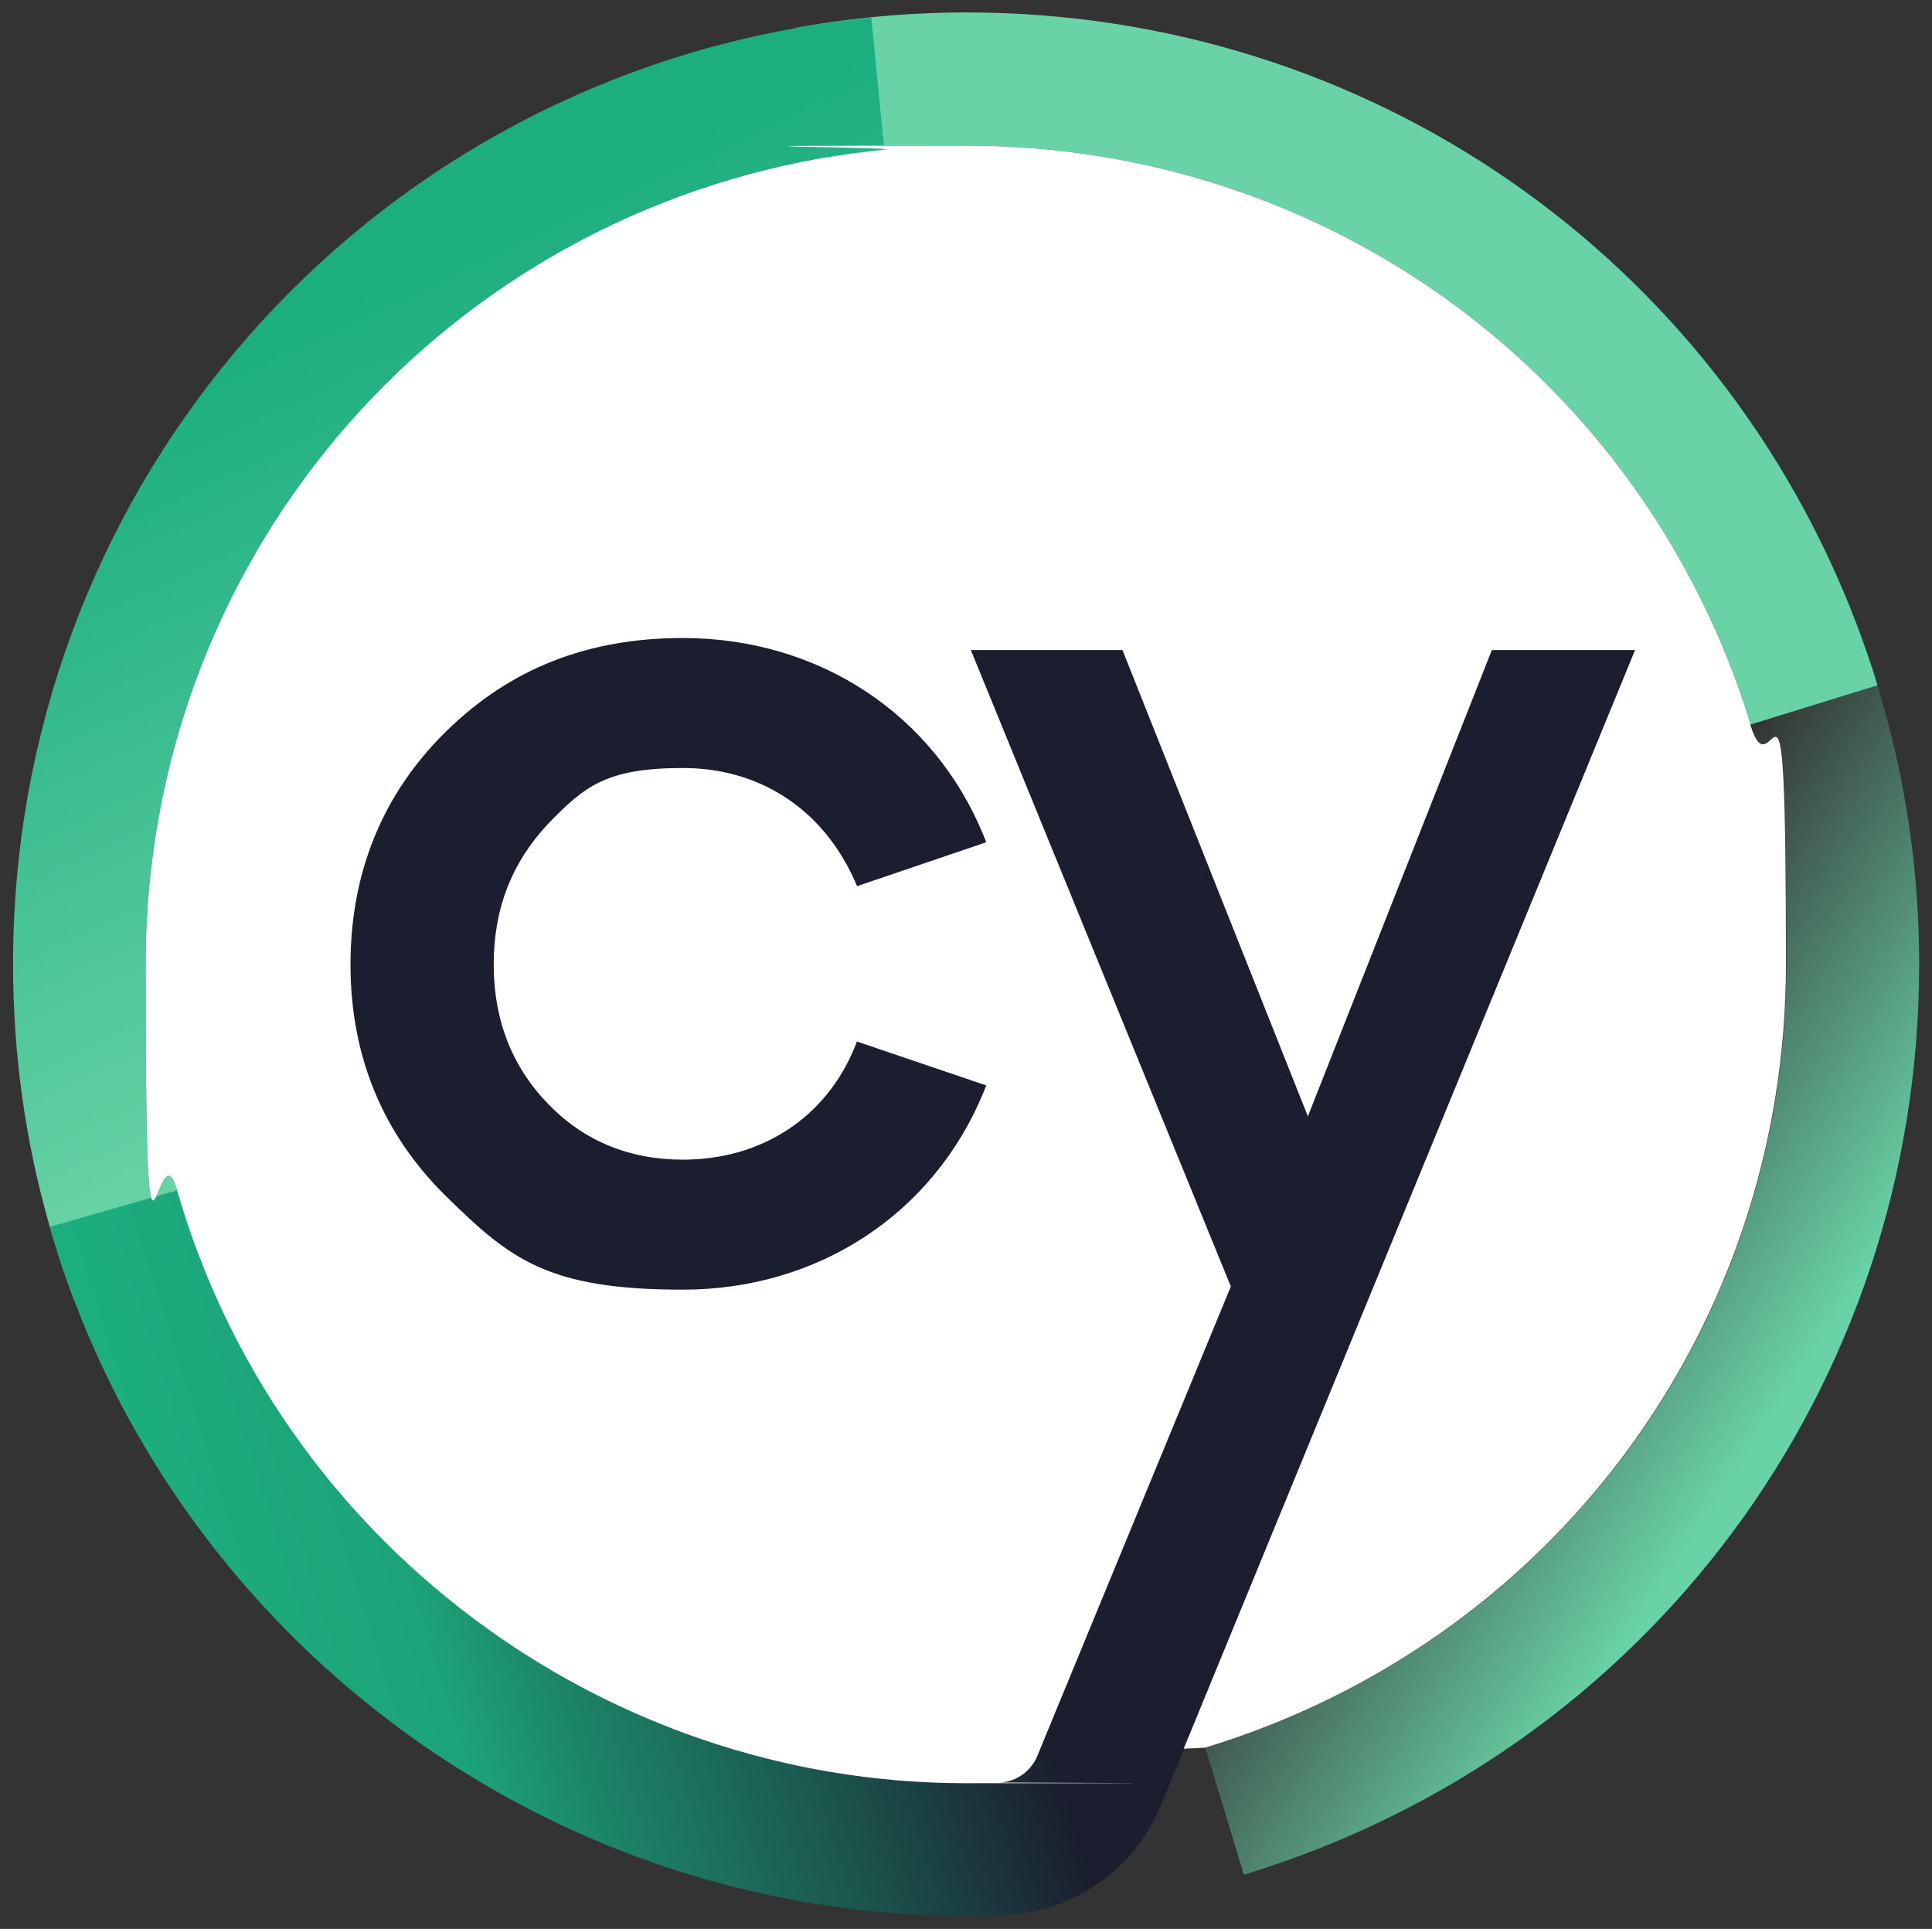 <?xml version="1.0" encoding="UTF-8"?>
<svg id="_01" data-name="01" xmlns="http://www.w3.org/2000/svg" xmlns:xlink="http://www.w3.org/1999/xlink" version="1.1" viewBox="0 0 963 961.4">
  <rect x="0" y="0" width="963" height="961.4" fill="#333333" stroke="none"/>
  <defs>
    <style>
      .cls-1 {
        fill: #69d3a7;
      }

      .cls-1, .cls-2, .cls-3, .cls-4, .cls-5, .cls-6 {
        stroke-width: 0px;
      }

      .cls-2 {
        fill: url(#linear-gradient);
      }

      .cls-3 {
        fill: url(#linear-gradient-2);
      }

      .cls-4 {
        fill: url(#linear-gradient-3);
      }

      .cls-5 {
        fill: #1b1e2e;
      }

      .cls-6 {
        fill: #fff;
      }
    </style>
    <linearGradient id="linear-gradient" x1="889.5" y1="698.9" x2="723.2" y2="591.2" gradientUnits="userSpaceOnUse">
      <stop offset="0" stop-color="#69d3a7"/>
      <stop offset="1" stop-color="#69d3a7" stop-opacity="0"/>
    </linearGradient>
    <linearGradient id="linear-gradient-2" x1="312.2" y1="490.9" x2="154.8" y2="156.9" gradientUnits="userSpaceOnUse">
      <stop offset="0" stop-color="#69d3a7"/>
      <stop offset=".8" stop-color="#2ab586"/>
      <stop offset="1" stop-color="#1cae7f"/>
    </linearGradient>
    <linearGradient id="linear-gradient-3" x1="101.1" y1="835.4" x2="635.6" y2="667.6" gradientUnits="userSpaceOnUse">
      <stop offset="0" stop-color="#1cae7f"/>
      <stop offset=".2" stop-color="#1ca379"/>
      <stop offset=".3" stop-color="#1c8568"/>
      <stop offset=".5" stop-color="#1b554d"/>
      <stop offset=".7" stop-color="#1b1e2e"/>
    </linearGradient>
  </defs>
  <g>
    <path class="cls-5" d="M427.1,519.1l64.5,21.9-1.3,3.3c-25,60.7-82.4,98.5-149.9,98.5s-86.1-15.2-118-46.5c-31.6-31-47.7-69.9-47.7-115.6s16-85.1,47.7-116.2c31.9-31.3,70.5-46.5,118-46.5,67.5,0,125,37.7,149.9,98.5l1.3,3.3-64.4,21.9-1.2-2.8c-16-35.6-47.2-56.1-85.6-56.1s-49.2,9.3-67.1,27.7c-18.3,19.5-27.2,42.5-27.2,70.2s9.1,51,27.2,69.6c17.8,18.4,40.4,27.7,67.1,27.7,39.2,0,71.2-20.9,85.6-56l1.1-2.9Z"/>
    <path class="cls-2" d="M956.6,480.8c0,210.1-135.3,392.4-336.6,453.6l-19.2-63.3c173.2-52.6,289.6-209.5,289.6-390.4s-6-81-17.8-119.6c-2.6-8.5-5.5-16.9-8.7-25.3l61.8-23.5h0c20.5,53.8,30.9,110.4,30.9,168.5Z"/>
    <path class="cls-1" d="M935.7,341.6l-63.1,19.5h0c-52.9-172.6-210-288.5-391-288.5s-27.2.7-40.7,2c-4.9.5-9.8,1.1-14.7,1.7-1.6.2-3.2.4-4.8.7-1.3.2-2.6.4-4,.6-1.5.2-3,.5-4.5.7-1.4.2-2.9.5-4.3.7,0,0-.1,0-.2,0l-11.7-65.1h0c1.3-.2,2.5-.5,3.8-.7,2.8-.5,5.7-.9,8.5-1.4,23.9-3.7,48.3-5.6,72.6-5.6,199.8,0,374.6,121.7,444.2,305.9,3.6,9.6,7,19.4,10,29.3Z"/>
    <path class="cls-3" d="M440.8,74.6c-4.9.5-9.8,1.1-14.7,1.7-1.6.2-3.2.4-4.8.7-1.3.2-2.6.4-4,.6-1.5.2-3,.5-4.5.7-1.4.2-2.9.5-4.3.7,0,0-.1,0-.2,0C214.8,113.7,72.6,280.9,72.6,480.7s5.3,76.2,15.7,112.6c3,10.5,6.5,21,10.4,31.3l-61.8,23.3c-2.5-6.7-4.9-13.4-7.1-20.2-.5-1.7-1.1-3.4-1.6-5.1-.5-1.7-1-3.4-1.6-5.1-.5-1.7-1-3.4-1.5-5.1,0,0,0,0,0,0,0-.3-.2-.6-.3-1-12.2-42.3-18.3-86.2-18.3-130.8C6.5,248.5,171.7,54.1,396.6,14c1.3-.2,2.5-.5,3.8-.7,11.2-1.9,22.5-3.4,33.9-4.5l6.5,65.8Z"/>
    <polygon class="cls-5" points="815.1 324 597.1 854.6 585.3 883.4 519.2 870.2 519.2 870.2 613.6 641.2 484 324 559.6 324 652 556.4 743.7 324 815.1 324"/>
    <path class="cls-4" d="M597.2,854.6l-7,17-11.8,28.7c-13,31.5-43.3,52.8-77.2,54.2-6.6.3-13.2.4-19.8.4h-.1c-197.9,0-375.4-124.6-444.4-307h0c0-.1-.1-.3-.2-.4-2.5-6.5-4.8-13.1-6.9-19.7-.5-1.7-1.1-3.4-1.6-5.1-.5-1.7-1-3.4-1.6-5.1-.5-1.7-1-3.4-1.5-5.1,0,0,0,0,0,0-.1-.3-.2-.6-.3-1h0l63.5-18.2h0c49.9,174,211.5,295.5,393,295.5s11.4-.2,17.1-.4c8.2-.3,15.5-5.6,18.7-13.3l2-4.9,11.9-28.8,66,13.2h0Z"/>
  </g>
  <path class="cls-6" d="M872.6,361.1h0c-52.9-172.6-210-288.5-391-288.5s-27.2.7-40.7,2c-4.9.5-9.8,1.1-14.7,1.7-1.6.2-3.2.4-4.8.7-1.3.2-2.6.4-4,.6-1.5.2-3,.5-4.5.7-1.4.2-2.9.5-4.3.7,0,0-.1,0-.2,0C214.8,113.7,72.6,280.9,72.6,480.7s5.3,76.2,15.7,112.6h0c49.9,174,211.5,295.5,393,295.5s11.4-.2,17.1-.4c8.2-.3,15.5-5.6,18.7-13.3l2-4.9h0l94.4-229-129.6-317.2h75.6l92.4,232.4,91.7-232.4h71.4l-218,530.6h0s-7,17-7,17l10.6-.5c173.2-52.6,289.6-209.5,289.6-390.4s-6-81-17.8-119.6ZM490.3,416.5l1.3,3.3-64.4,21.9-1.2-2.8c-16-35.6-47.2-56.1-85.6-56.1s-49.2,9.3-67.1,27.7c-18.3,19.5-27.2,42.5-27.2,70.2s9.1,51,27.2,69.6c17.8,18.4,40.4,27.7,67.1,27.7,39.2,0,71.2-20.9,85.6-56l1.1-2.9,64.5,21.9-1.3,3.3c-25,60.7-82.4,98.5-149.9,98.5s-86.1-15.2-118-46.5c-31.6-31-47.7-69.9-47.7-115.6s16-85.1,47.7-116.2c31.9-31.3,70.5-46.5,118-46.5,67.5,0,125,37.7,149.9,98.5Z"/>
</svg>